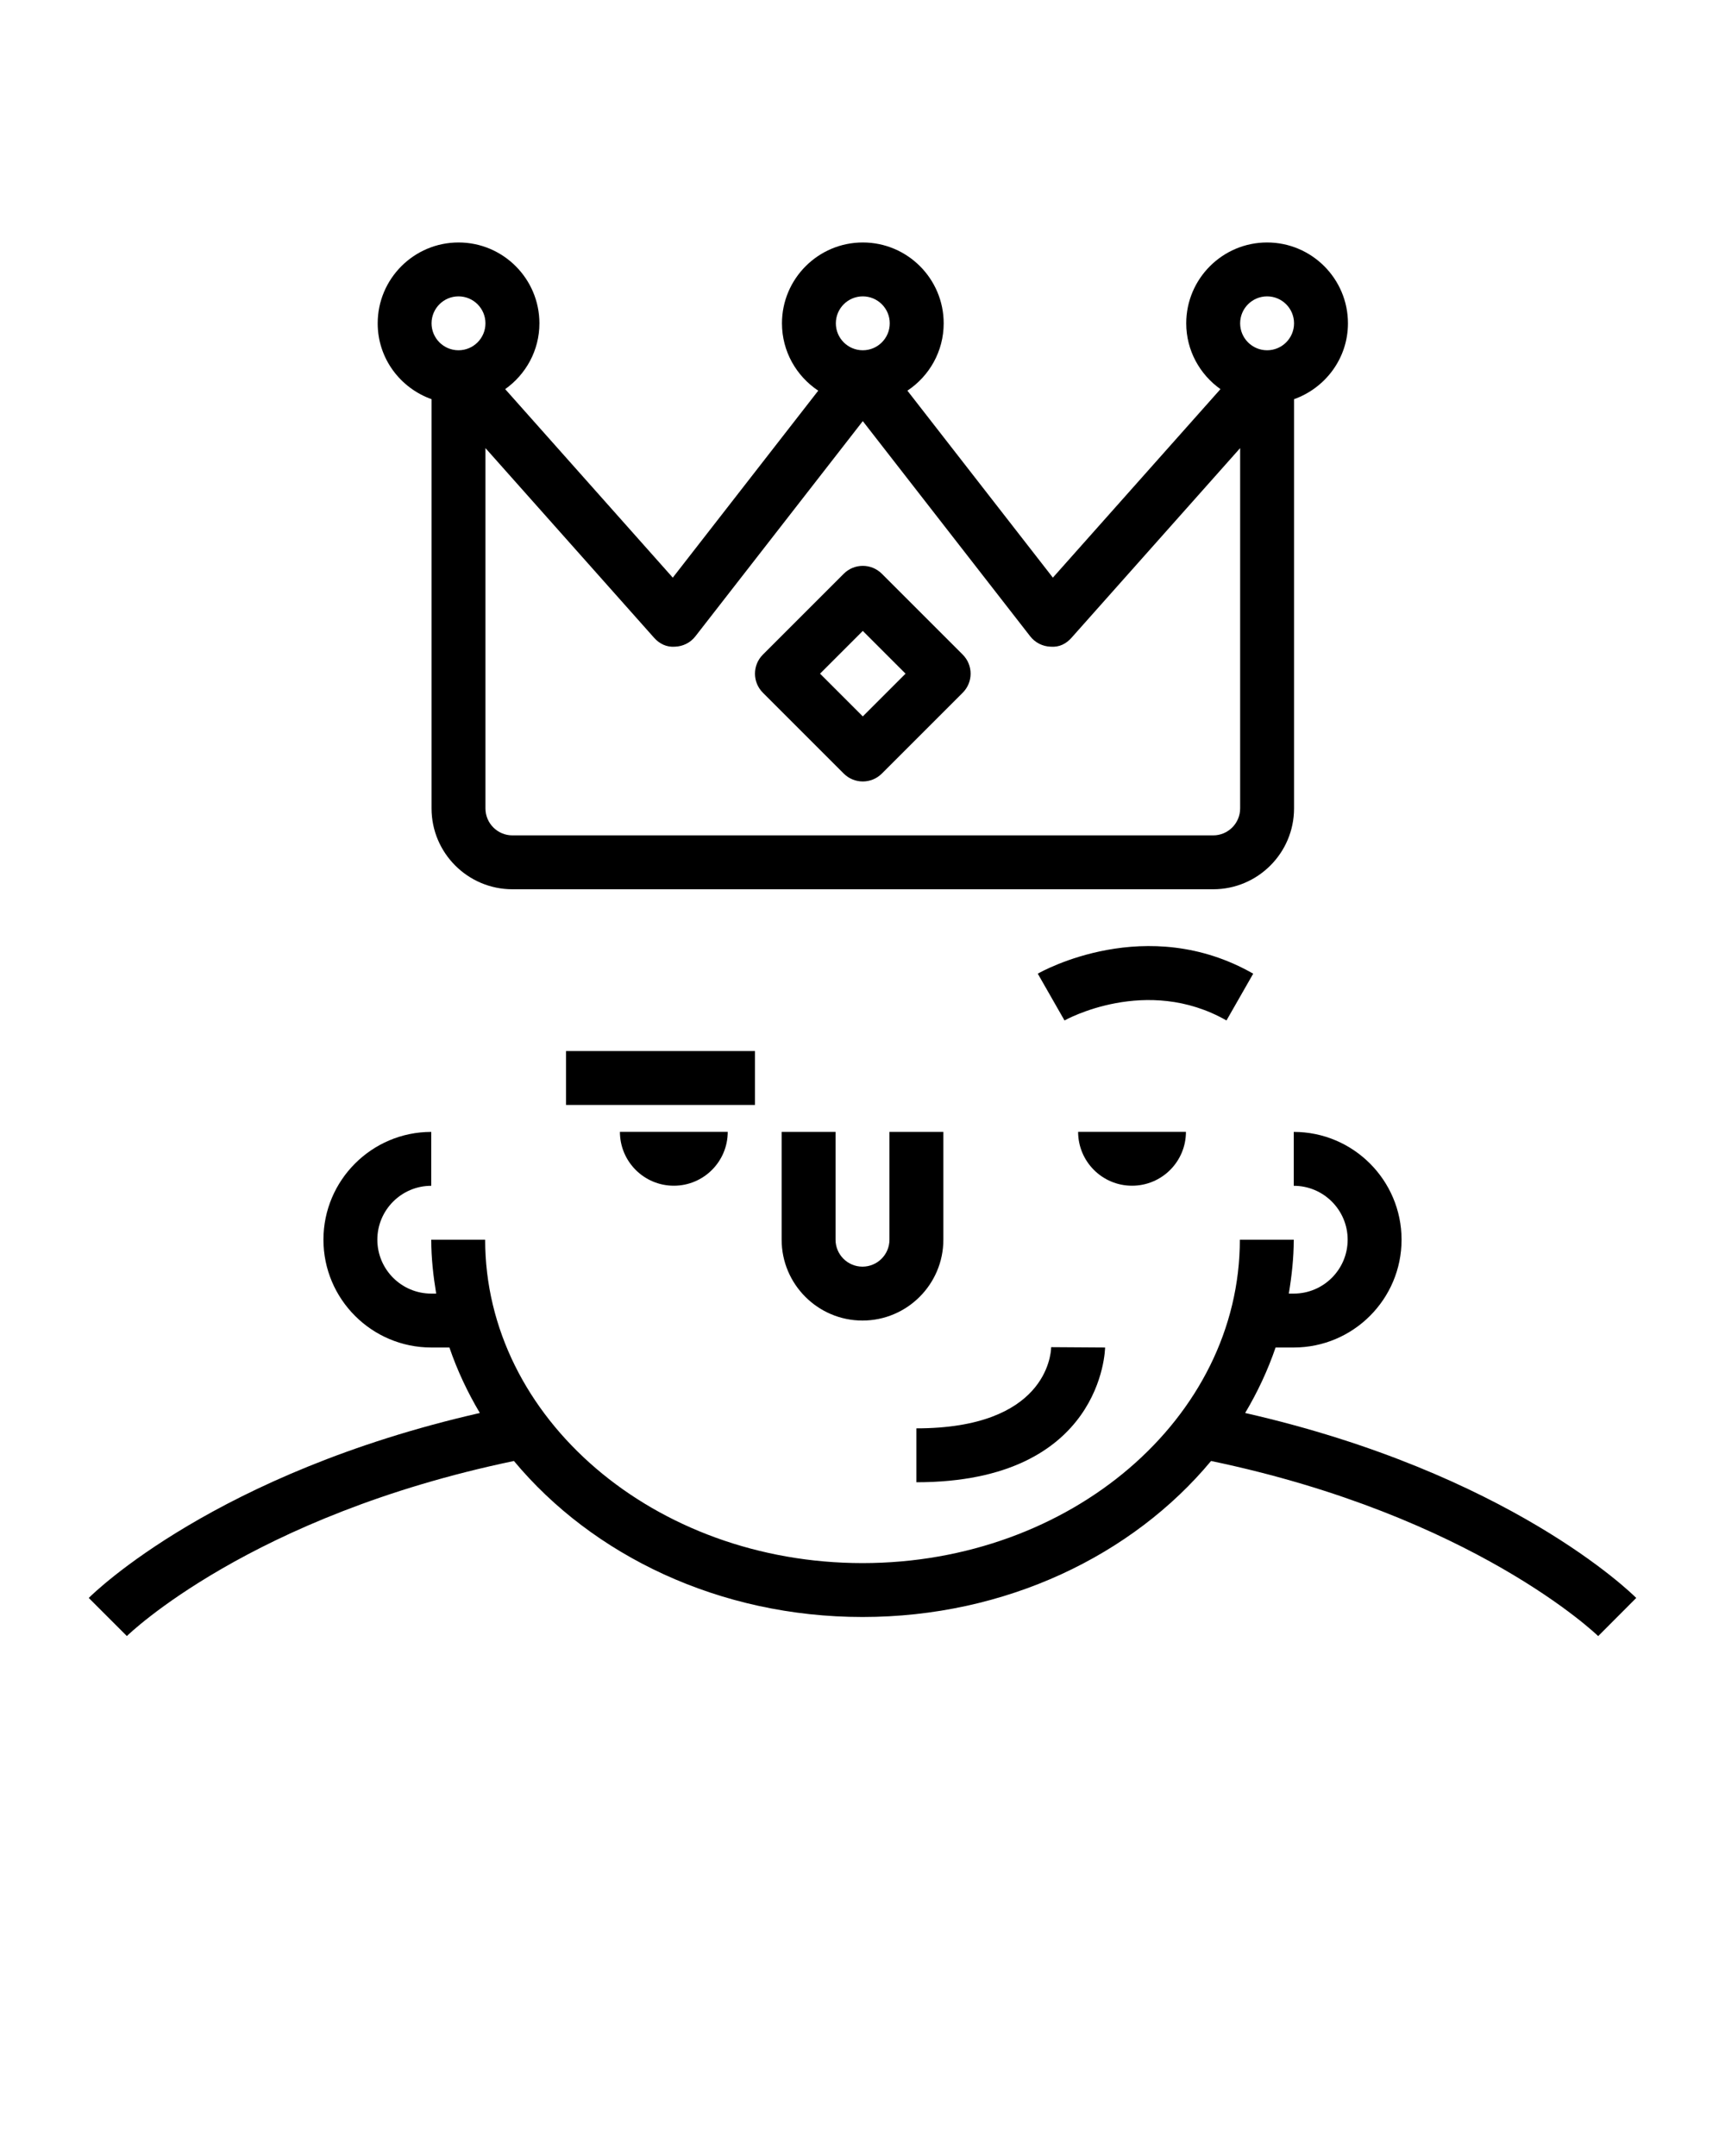 <svg xmlns="http://www.w3.org/2000/svg" xmlns:xlink="http://www.w3.org/1999/xlink" version="1.1" x="0px" y="0px" viewBox="0 0 64 80" enable-background="new 0 0 64 64" xml:space="preserve"><g><path d="M60.707,59.293c-0.199-0.199-4.729-4.636-14.51-6.863c0.458-0.771,0.84-1.583,1.129-2.43H48c2.206,0,4-1.794,4-4   s-1.794-4-4-4v2c1.103,0,2,0.897,2,2s-0.897,2-2,2h-0.183C47.925,47.345,48,46.681,48,46h-2c0,6.617-6.28,12-14,12s-14-5.383-14-12   h-2c0,0.681,0.075,1.345,0.183,2H16c-1.103,0-2-0.897-2-2s0.897-2,2-2v-2c-2.206,0-4,1.794-4,4s1.794,4,4,4h0.674   c0.289,0.847,0.671,1.658,1.129,2.43c-9.78,2.228-14.311,6.664-14.51,6.863l1.414,1.414c0.046-0.046,4.572-4.456,14.361-6.496   C21.979,57.711,26.685,60,32,60s10.021-2.289,12.932-5.789c9.738,2.033,14.316,6.452,14.363,6.498L60.707,59.293z"/><path d="M29,42v4c0,1.654,1.346,3,2.999,3C33.653,49,35,47.654,35,46v-4h-2v4c0,0.552-0.449,1-1.001,1C31.448,47,31,46.552,31,46   v-4H29z"/><path d="M25,43.997c1.104,0,2-0.895,2-2h-4C23,43.103,23.896,43.997,25,43.997z"/><path d="M44,41.997h-4c0,1.105,0.896,2,2,2S44,43.103,44,41.997z"/><path d="M41,50l-2-0.013C38.992,50.296,38.781,53,34,53v2C40.92,55,41,50.05,41,50z"/><path d="M46.496,36.129c-3.951-2.258-7.831-0.093-7.993,0l0.992,1.736c0.031-0.018,3.039-1.695,6.009,0L46.496,36.129z"/><rect x="21" y="39" width="7.011" height="2"/><path d="M31.304,28.704c0.195,0.195,0.451,0.293,0.707,0.293s0.512-0.098,0.707-0.293l3-3c0.391-0.391,0.391-1.023,0-1.414l-3-3   c-0.391-0.391-1.023-0.391-1.414,0l-3,3c-0.391,0.391-0.391,1.023,0,1.414L31.304,28.704z M32.011,23.411l1.586,1.586l-1.586,1.586   l-1.586-1.586L32.011,23.411z"/><path d="M16.011,14.812v15.185c0,1.654,1.346,3,3,3h26c1.654,0,3-1.346,3-3V14.812c1.161-0.414,2-1.514,2-2.815   c0-1.654-1.346-3-3-3s-3,1.346-3,3c0,1.009,0.504,1.898,1.27,2.442l-6.218,6.995l-5.397-6.938c0.81-0.538,1.346-1.456,1.346-2.499   c0-1.654-1.346-3-3-3s-3,1.346-3,3c0,1.043,0.536,1.961,1.346,2.499l-5.397,6.938l-6.218-6.995c0.766-0.544,1.27-1.434,1.27-2.442   c0-1.654-1.346-3-3-3s-3,1.346-3,3C14.011,13.299,14.85,14.398,16.011,14.812z M47.011,10.997c0.552,0,1,0.448,1,1s-0.448,1-1,1   s-1-0.448-1-1S46.459,10.997,47.011,10.997z M32.011,10.997c0.552,0,1,0.448,1,1s-0.448,1-1,1s-1-0.448-1-1   S31.459,10.997,32.011,10.997z M25.044,23.996c0.297-0.01,0.574-0.15,0.756-0.385l6.211-7.985l6.211,7.985   c0.182,0.234,0.459,0.375,0.756,0.385c0.329,0.027,0.584-0.113,0.78-0.335l6.253-7.034v13.37c0,0.552-0.448,1-1,1h-26   c-0.552,0-1-0.448-1-1v-13.37l6.253,7.034C24.46,23.883,24.727,24.022,25.044,23.996z M17.011,10.997c0.552,0,1,0.448,1,1   s-0.448,1-1,1s-1-0.448-1-1S16.459,10.997,17.011,10.997z"/></g></svg>